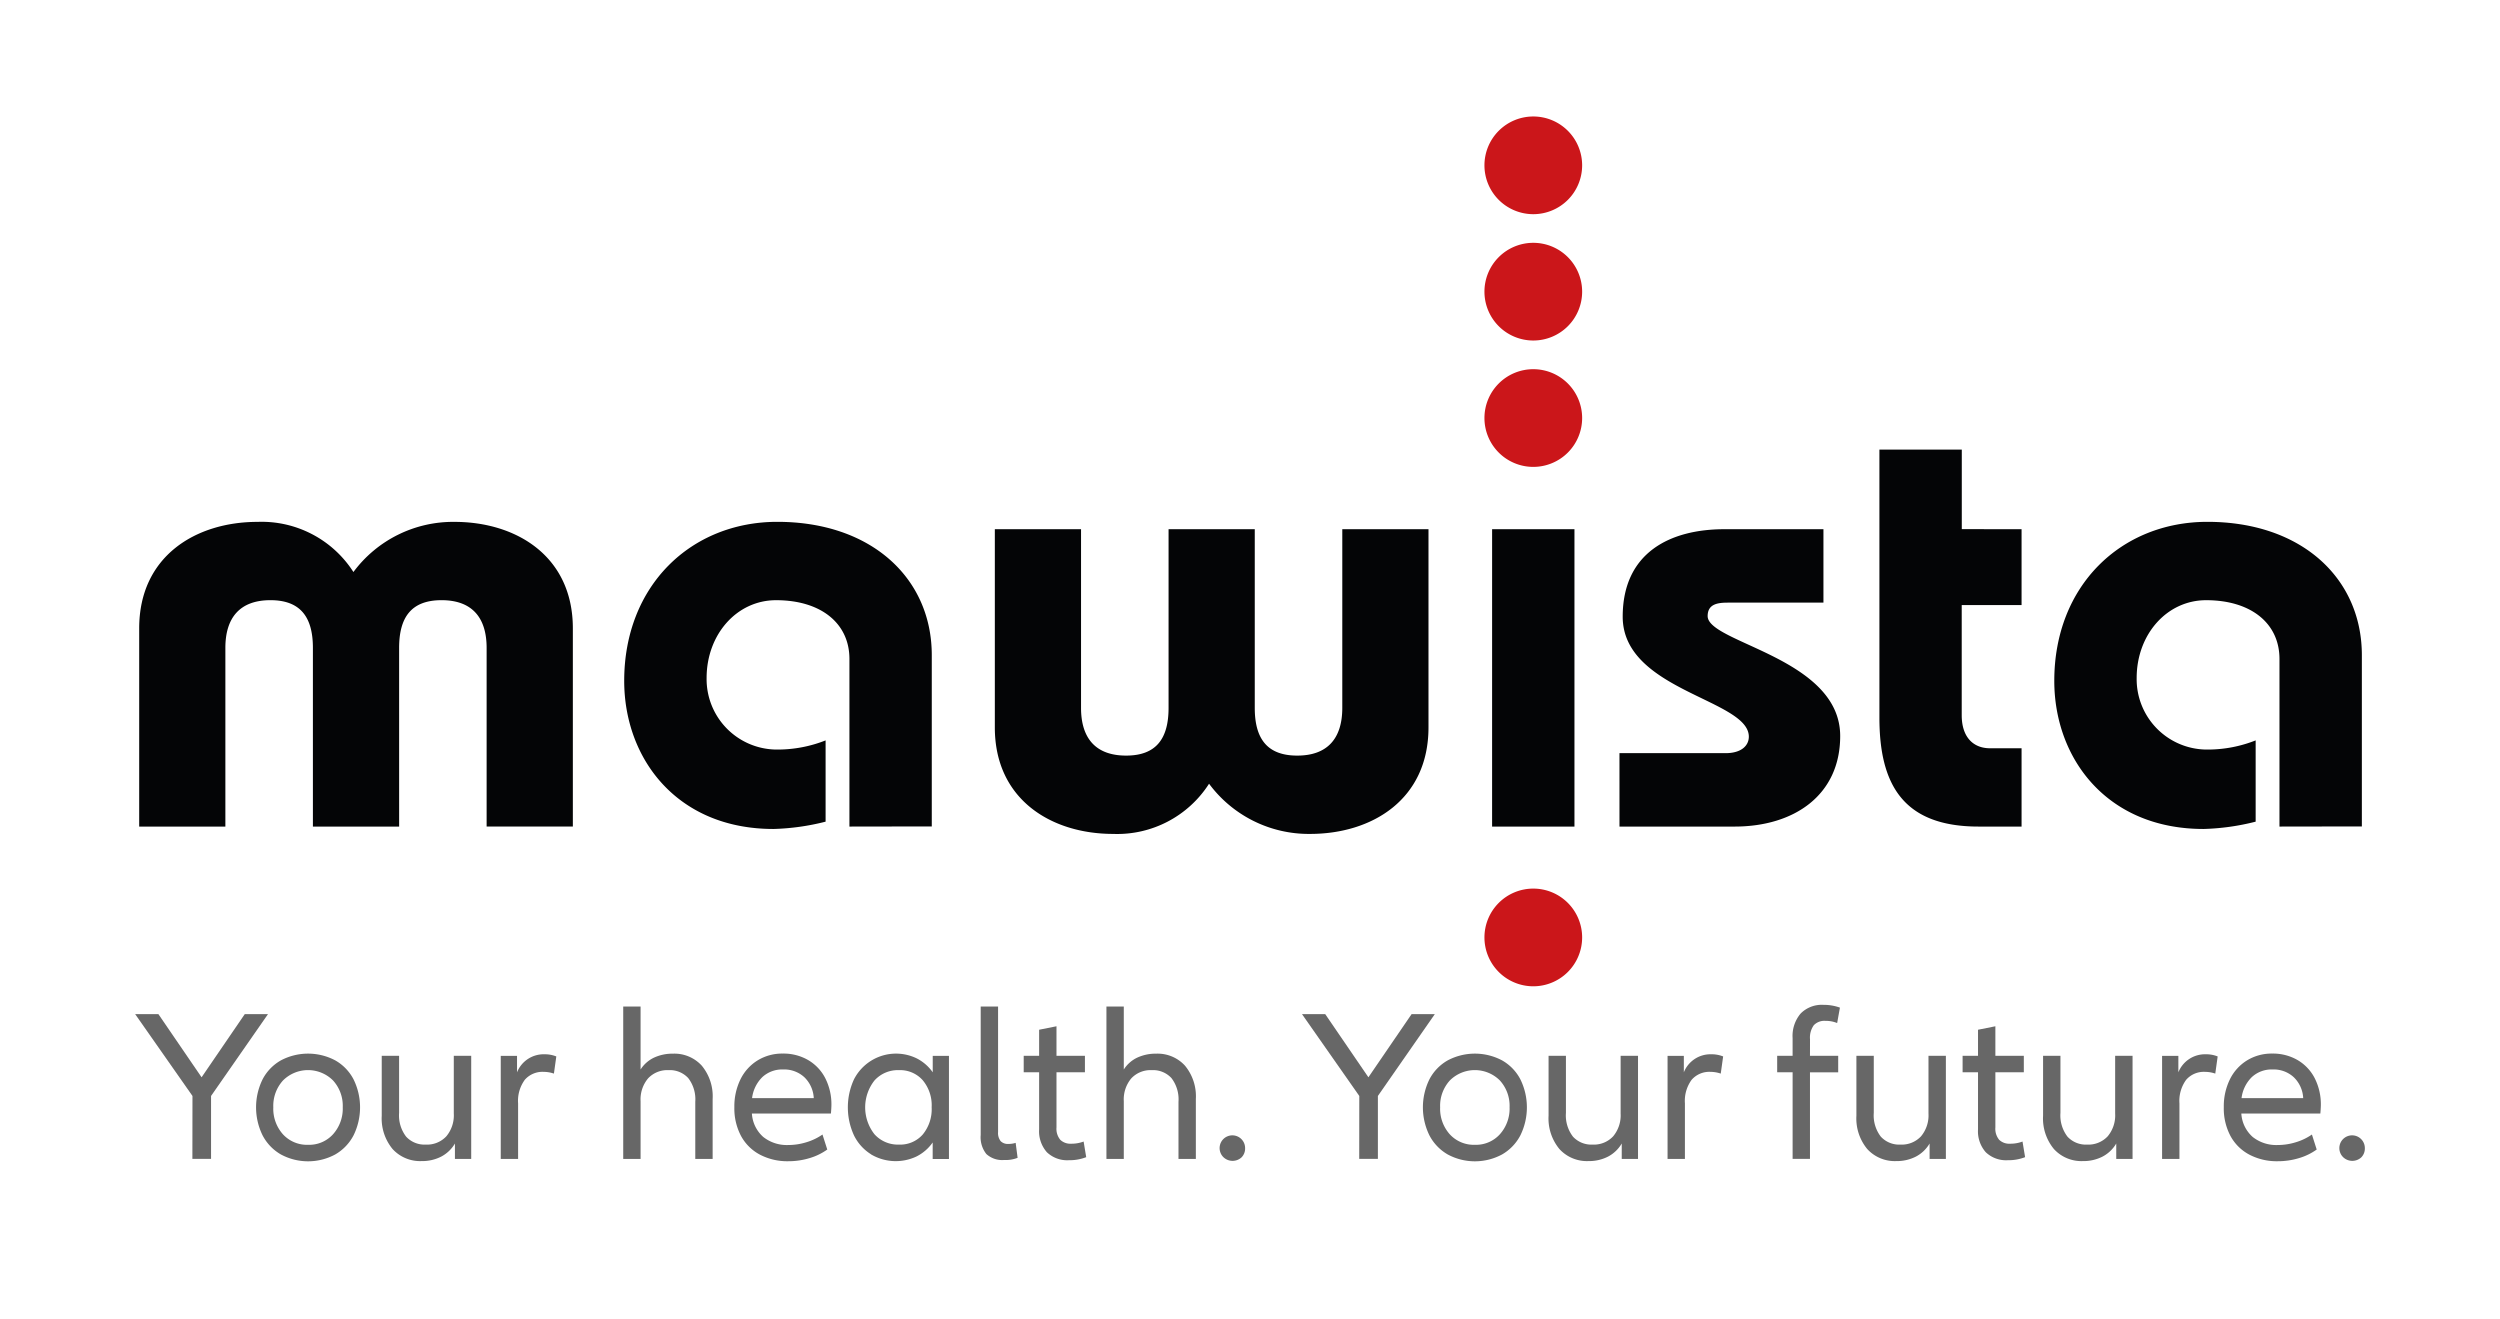 <svg xmlns="http://www.w3.org/2000/svg" xmlns:xlink="http://www.w3.org/1999/xlink" width="180" height="95" viewBox="0 0 180 95"><defs><clipPath id="clip-Zeichenfl&#xE4;che_2"><rect width="180" height="95"></rect></clipPath></defs><g id="Zeichenfl&#xE4;che_2" data-name="Zeichenfl&#xE4;che &#x2013; 2" clip-path="url(#clip-Zeichenfl&#xE4;che_2)"><g id="Gruppe_7021" data-name="Gruppe 7021" transform="translate(-86.234 -40.057)"><g id="Gruppe_30" data-name="Gruppe 30" transform="translate(96.256 48.444)"><g id="Gruppe_4" data-name="Gruppe 4" transform="translate(0)"><path id="Pfad_1" data-name="Pfad 1" d="M115.363,131.754h-6.209V118.89c0-2.2-.881-3.436-3.057-3.436s-3.245,1.233-3.245,3.436v12.864H96.647V117.481c0-5.2,4.076-7.665,8.524-7.665a7.849,7.849,0,0,1,6.9,3.611,8.938,8.938,0,0,1,7.275-3.611c4.449,0,8.524,2.467,8.524,7.665v14.273h-6.208V118.89c0-2.2-1.066-3.436-3.245-3.436s-3.055,1.233-3.055,3.436Zm135.384,0v-12.07c0-2.554-2.038-4.229-5.282-4.229-2.826,0-5,2.466-5,5.6a5.07,5.07,0,0,0,4.985,5.154c.067,0,.135,0,.2,0a9.367,9.367,0,0,0,3.382-.66V131.4a16.858,16.858,0,0,1-3.751.527c-6.948,0-10.747-5.066-10.747-10.662,0-6.871,4.818-11.452,11.024-11.452,6.766,0,11.121,4.053,11.121,9.6v12.331Zm-102.963,0v-12.07c0-2.554-2.038-4.229-5.283-4.229-2.826,0-5,2.466-5,5.6a5.071,5.071,0,0,0,4.986,5.154c.068,0,.136,0,.2,0a9.387,9.387,0,0,0,3.381-.66V131.4a16.877,16.877,0,0,1-3.753.527c-6.948,0-10.747-5.066-10.747-10.662,0-6.871,4.818-11.452,11.026-11.452,6.763,0,11.119,4.053,11.119,9.6v12.331Zm29.184-21.41v12.864c0,2.2.879,3.436,3.057,3.436s3.245-1.233,3.245-3.436V110.344h6.206v14.272c0,5.2-4.076,7.667-8.524,7.667a8.937,8.937,0,0,1-7.275-3.614,7.851,7.851,0,0,1-6.9,3.614c-4.449,0-8.524-2.469-8.524-7.667V110.344h6.207v12.864c0,2.2,1.066,3.436,3.245,3.436s3.057-1.233,3.057-3.436V110.344Zm17.089,0h5.929v21.41h-5.93Zm38.121,0v5.462h-4.309v7.929c0,1.587.834,2.381,2.038,2.381h2.271v5.638h-3.1c-5.467,0-7.135-3.084-7.135-7.841v-19.3h5.931v5.726Zm-28.951,16.124h7.645c1.112,0,1.669-.527,1.669-1.188,0-2.688-9.081-3.305-9.081-8.636,0-4.626,3.427-6.3,7.318-6.3h7.135v5.286h-6.856c-.742,0-1.481.088-1.481.969,0,1.936,9.543,3,9.543,8.635,0,4.274-3.336,6.52-7.6,6.52h-8.291Z" transform="translate(-96.647 -80.628)" fill="#040506"></path><path id="Pfad_2" data-name="Pfad 2" d="M330.48,94.567a3.517,3.517,0,1,1-3.517-3.517,3.517,3.517,0,0,1,3.517,3.517v0" transform="translate(-226.588 -72.855)" fill="#cb161a"></path><path id="Pfad_3" data-name="Pfad 3" d="M330.48,73.261a3.517,3.517,0,1,1-3.517-3.517,3.517,3.517,0,0,1,3.517,3.517h0" transform="translate(-226.588 -60.648)" fill="#cb161a"></path><path id="Pfad_4" data-name="Pfad 4" d="M330.48,51.961a3.517,3.517,0,1,1-3.517-3.517,3.517,3.517,0,0,1,3.517,3.517v0" transform="translate(-226.588 -48.444)" fill="#cb161a"></path><path id="Pfad_5" data-name="Pfad 5" d="M330.48,182.134a3.517,3.517,0,1,1-3.517-3.517,3.517,3.517,0,0,1,3.517,3.517h0" transform="translate(-226.588 -123.025)" fill="#cb161a"></path></g></g><g id="Gruppe_7018" data-name="Gruppe 7018" transform="translate(95.965 112.401)"><path id="Pfad_313" data-name="Pfad 313" d="M100.092,205.671l-4.127-5.893h1.673l3.11,4.549,3.11-4.549h1.672l-4.1,5.893V210.2h-1.344Z" transform="translate(-95.965 -199.106)" fill="#676767"></path><path id="Pfad_314" data-name="Pfad 314" d="M118.141,213.7a3.393,3.393,0,0,1-1.321-1.376,4.57,4.57,0,0,1,0-4.033,3.341,3.341,0,0,1,1.321-1.367,4.18,4.18,0,0,1,3.908,0,3.343,3.343,0,0,1,1.32,1.367,4.566,4.566,0,0,1,0,4.033,3.4,3.4,0,0,1-1.32,1.376,4.122,4.122,0,0,1-3.908,0Zm3.751-1.454a2.767,2.767,0,0,0,.7-1.946,2.712,2.712,0,0,0-.7-1.93,2.548,2.548,0,0,0-3.6,0,2.71,2.71,0,0,0-.7,1.93,2.76,2.76,0,0,0,.7,1.954,2.349,2.349,0,0,0,1.805.75A2.32,2.32,0,0,0,121.892,212.246Z" transform="translate(-107.645 -202.922)" fill="#676767"></path><path id="Pfad_315" data-name="Pfad 315" d="M143.982,206.806v7.424H142.81v-1.11a2.472,2.472,0,0,1-.993.946,2.993,2.993,0,0,1-1.4.32,2.681,2.681,0,0,1-2.095-.867,3.455,3.455,0,0,1-.782-2.4v-4.314h1.25v4.111a2.5,2.5,0,0,0,.508,1.712,1.8,1.8,0,0,0,1.414.571,1.9,1.9,0,0,0,1.477-.594,2.351,2.351,0,0,0,.539-1.641v-4.157Z" transform="translate(-119.786 -203.132)" fill="#676767"></path><path id="Pfad_316" data-name="Pfad 316" d="M161.6,206.705l-.172,1.235a2.332,2.332,0,0,0-.735-.125,1.687,1.687,0,0,0-1.36.57,2.565,2.565,0,0,0-.484,1.7v4H157.6v-7.424h1.172v1.188a2.064,2.064,0,0,1,1.969-1.3A2.219,2.219,0,0,1,161.6,206.705Z" transform="translate(-131.277 -202.985)" fill="#676767"></path><path id="Pfad_317" data-name="Pfad 317" d="M183.9,202.757a3.455,3.455,0,0,1,.782,2.4v4.314h-1.25v-4.111a2.507,2.507,0,0,0-.508-1.711,1.8,1.8,0,0,0-1.414-.571,1.9,1.9,0,0,0-1.477.594,2.351,2.351,0,0,0-.539,1.641v4.158h-1.25V198.5h1.25v4.533a2.32,2.32,0,0,1,.977-.86,3.154,3.154,0,0,1,1.352-.281A2.662,2.662,0,0,1,183.9,202.757Z" transform="translate(-143.103 -198.372)" fill="#676767"></path><path id="Pfad_318" data-name="Pfad 318" d="M203.935,210.753h-5.689a2.445,2.445,0,0,0,.82,1.688,2.729,2.729,0,0,0,1.805.578,4.412,4.412,0,0,0,1.3-.2,4.083,4.083,0,0,0,1.157-.555l.344,1.079a4.209,4.209,0,0,1-1.266.617,5.231,5.231,0,0,1-1.547.227,4.25,4.25,0,0,1-2.024-.469,3.3,3.3,0,0,1-1.368-1.344,4.231,4.231,0,0,1-.484-2.079,4.415,4.415,0,0,1,.438-2,3.311,3.311,0,0,1,1.235-1.368,3.381,3.381,0,0,1,1.813-.492,3.544,3.544,0,0,1,1.829.469,3.2,3.2,0,0,1,1.235,1.313,4.15,4.15,0,0,1,.438,1.938Q203.966,210.41,203.935,210.753ZM199,208.127a2.557,2.557,0,0,0-.742,1.516H202.7a2.242,2.242,0,0,0-.672-1.5,2.136,2.136,0,0,0-1.532-.563A2.1,2.1,0,0,0,199,208.127Z" transform="translate(-153.84 -202.922)" fill="#676767"></path><path id="Pfad_319" data-name="Pfad 319" d="M217.785,213.684a3.322,3.322,0,0,1-1.227-1.367,4.826,4.826,0,0,1,0-4.017,3.4,3.4,0,0,1,4.509-1.524,3.152,3.152,0,0,1,1.165,1.008V206.6H223.4v7.424h-1.172v-1.188a3.146,3.146,0,0,1-1.165,1.008,3.492,3.492,0,0,1-3.282-.156Zm3.728-1.422a2.86,2.86,0,0,0,.641-1.962,2.809,2.809,0,0,0-.649-1.953,2.177,2.177,0,0,0-1.7-.719,2.271,2.271,0,0,0-1.766.742,3.132,3.132,0,0,0,0,3.876,2.269,2.269,0,0,0,1.766.743A2.16,2.16,0,0,0,221.513,212.262Z" transform="translate(-164.806 -202.922)" fill="#676767"></path><path id="Pfad_320" data-name="Pfad 320" d="M239.769,198.5v9.035a.949.949,0,0,0,.187.656.728.728,0,0,0,.563.2,1.624,1.624,0,0,0,.516-.078l.141,1.078a2.338,2.338,0,0,1-.969.156,1.691,1.691,0,0,1-1.282-.43,1.941,1.941,0,0,1-.407-1.368V198.5Z" transform="translate(-177.639 -198.372)" fill="#676767"></path><path id="Pfad_321" data-name="Pfad 321" d="M250.267,211.252a3.3,3.3,0,0,1-1.235.219,2.117,2.117,0,0,1-1.6-.578,2.277,2.277,0,0,1-.555-1.641v-4.111h-1.11v-1.188h1.11v-1.876l1.25-.25v2.126h2.048v1.188h-2.048v3.97a1.242,1.242,0,0,0,.274.891,1.051,1.051,0,0,0,.789.281,2.454,2.454,0,0,0,.891-.156Z" transform="translate(-181.791 -200.28)" fill="#676767"></path><path id="Pfad_322" data-name="Pfad 322" d="M265.368,202.757a3.457,3.457,0,0,1,.782,2.4v4.314H264.9v-4.111a2.507,2.507,0,0,0-.508-1.711,1.8,1.8,0,0,0-1.414-.571,1.9,1.9,0,0,0-1.477.594,2.351,2.351,0,0,0-.539,1.641v4.158h-1.25V198.5h1.25v4.533a2.322,2.322,0,0,1,.977-.86,3.155,3.155,0,0,1,1.352-.281A2.663,2.663,0,0,1,265.368,202.757Z" transform="translate(-189.78 -198.372)" fill="#676767"></path><path id="Pfad_323" data-name="Pfad 323" d="M279.109,221.829a.918.918,0,1,1,1.555-.649.9.9,0,0,1-.25.649.954.954,0,0,1-1.305,0Z" transform="translate(-200.747 -210.849)" fill="#676767"></path><path id="Pfad_324" data-name="Pfad 324" d="M296.811,205.671l-4.126-5.893h1.672l3.11,4.549,3.111-4.549h1.672l-4.1,5.893V210.2h-1.344Z" transform="translate(-208.673 -199.106)" fill="#676767"></path><path id="Pfad_325" data-name="Pfad 325" d="M314.86,213.7a3.392,3.392,0,0,1-1.32-1.376,4.569,4.569,0,0,1,0-4.033,3.34,3.34,0,0,1,1.32-1.367,4.18,4.18,0,0,1,3.908,0,3.341,3.341,0,0,1,1.321,1.367,4.57,4.57,0,0,1,0,4.033,3.393,3.393,0,0,1-1.321,1.376,4.122,4.122,0,0,1-3.908,0Zm3.752-1.454a2.767,2.767,0,0,0,.7-1.946,2.712,2.712,0,0,0-.7-1.93,2.548,2.548,0,0,0-3.6,0,2.708,2.708,0,0,0-.7,1.93,2.758,2.758,0,0,0,.7,1.954,2.349,2.349,0,0,0,1.805.75A2.32,2.32,0,0,0,318.612,212.246Z" transform="translate(-220.353 -202.922)" fill="#676767"></path><path id="Pfad_326" data-name="Pfad 326" d="M340.7,206.806v7.424h-1.172v-1.11a2.471,2.471,0,0,1-.992.946,2.994,2.994,0,0,1-1.4.32,2.68,2.68,0,0,1-2.094-.867,3.455,3.455,0,0,1-.782-2.4v-4.314h1.25v4.111a2.505,2.505,0,0,0,.508,1.712,1.8,1.8,0,0,0,1.414.571,1.9,1.9,0,0,0,1.477-.594,2.353,2.353,0,0,0,.539-1.641v-4.157Z" transform="translate(-232.494 -203.132)" fill="#676767"></path><path id="Pfad_327" data-name="Pfad 327" d="M358.32,206.705l-.172,1.235a2.327,2.327,0,0,0-.735-.125,1.687,1.687,0,0,0-1.36.57,2.565,2.565,0,0,0-.485,1.7v4h-1.25v-7.424h1.172v1.188a2.064,2.064,0,0,1,1.969-1.3A2.22,2.22,0,0,1,358.32,206.705Z" transform="translate(-243.985 -202.985)" fill="#676767"></path><path id="Pfad_328" data-name="Pfad 328" d="M375.161,201.878h2.032v1.188h-2.032V209.3h-1.25v-6.236H372.8v-1.188h1.11V200.6a2.5,2.5,0,0,1,.579-1.766,2.145,2.145,0,0,1,1.657-.625,3.426,3.426,0,0,1,1.172.2l-.2,1.11a2.174,2.174,0,0,0-.844-.157,1.053,1.053,0,0,0-.836.313,1.529,1.529,0,0,0-.274,1.016Z" transform="translate(-254.574 -198.204)" fill="#676767"></path><path id="Pfad_329" data-name="Pfad 329" d="M392.6,206.806v7.424h-1.172v-1.11a2.473,2.473,0,0,1-.993.946,3,3,0,0,1-1.4.32,2.68,2.68,0,0,1-2.095-.867,3.455,3.455,0,0,1-.782-2.4v-4.314h1.251v4.111a2.507,2.507,0,0,0,.508,1.712,1.8,1.8,0,0,0,1.415.571,1.9,1.9,0,0,0,1.477-.594,2.351,2.351,0,0,0,.539-1.641v-4.157Z" transform="translate(-262.228 -203.132)" fill="#676767"></path><path id="Pfad_330" data-name="Pfad 330" d="M408.558,211.252a3.3,3.3,0,0,1-1.235.219,2.117,2.117,0,0,1-1.6-.578,2.276,2.276,0,0,1-.555-1.641v-4.111h-1.11v-1.188h1.11v-1.876l1.25-.25v2.126h2.048v1.188h-2.048v3.97a1.242,1.242,0,0,0,.274.891,1.05,1.05,0,0,0,.789.281,2.454,2.454,0,0,0,.891-.156Z" transform="translate(-272.482 -200.28)" fill="#676767"></path><path id="Pfad_331" data-name="Pfad 331" d="M424.074,206.806v7.424H422.9v-1.11a2.473,2.473,0,0,1-.993.946,3,3,0,0,1-1.4.32,2.68,2.68,0,0,1-2.094-.867,3.453,3.453,0,0,1-.782-2.4v-4.314h1.251v4.111a2.507,2.507,0,0,0,.508,1.712,1.8,1.8,0,0,0,1.415.571,1.9,1.9,0,0,0,1.477-.594,2.351,2.351,0,0,0,.539-1.641v-4.157Z" transform="translate(-280.261 -203.132)" fill="#676767"></path><path id="Pfad_332" data-name="Pfad 332" d="M441.693,206.705l-.172,1.235a2.33,2.33,0,0,0-.735-.125,1.686,1.686,0,0,0-1.36.57,2.563,2.563,0,0,0-.485,1.7v4h-1.25v-7.424h1.172v1.188a2.065,2.065,0,0,1,1.97-1.3A2.222,2.222,0,0,1,441.693,206.705Z" transform="translate(-291.752 -202.985)" fill="#676767"></path><path id="Pfad_333" data-name="Pfad 333" d="M455.042,210.753h-5.689a2.445,2.445,0,0,0,.82,1.688,2.729,2.729,0,0,0,1.805.578,4.413,4.413,0,0,0,1.3-.2,4.084,4.084,0,0,0,1.157-.555l.344,1.079a4.21,4.21,0,0,1-1.266.617,5.231,5.231,0,0,1-1.547.227,4.25,4.25,0,0,1-2.024-.469,3.3,3.3,0,0,1-1.368-1.344,4.231,4.231,0,0,1-.484-2.079,4.409,4.409,0,0,1,.438-2,3.311,3.311,0,0,1,1.235-1.368,3.381,3.381,0,0,1,1.813-.492,3.544,3.544,0,0,1,1.829.469,3.2,3.2,0,0,1,1.235,1.313,4.15,4.15,0,0,1,.438,1.938Q455.073,210.41,455.042,210.753Zm-4.932-2.626a2.557,2.557,0,0,0-.742,1.516h4.439a2.24,2.24,0,0,0-.673-1.5,2.134,2.134,0,0,0-1.531-.563A2.1,2.1,0,0,0,450.11,208.127Z" transform="translate(-297.708 -202.922)" fill="#676767"></path><path id="Pfad_334" data-name="Pfad 334" d="M467.888,221.829a.918.918,0,1,1,1.555-.649.9.9,0,0,1-.25.649.954.954,0,0,1-1.305,0Z" transform="translate(-308.905 -210.849)" fill="#676767"></path></g></g></g></svg>